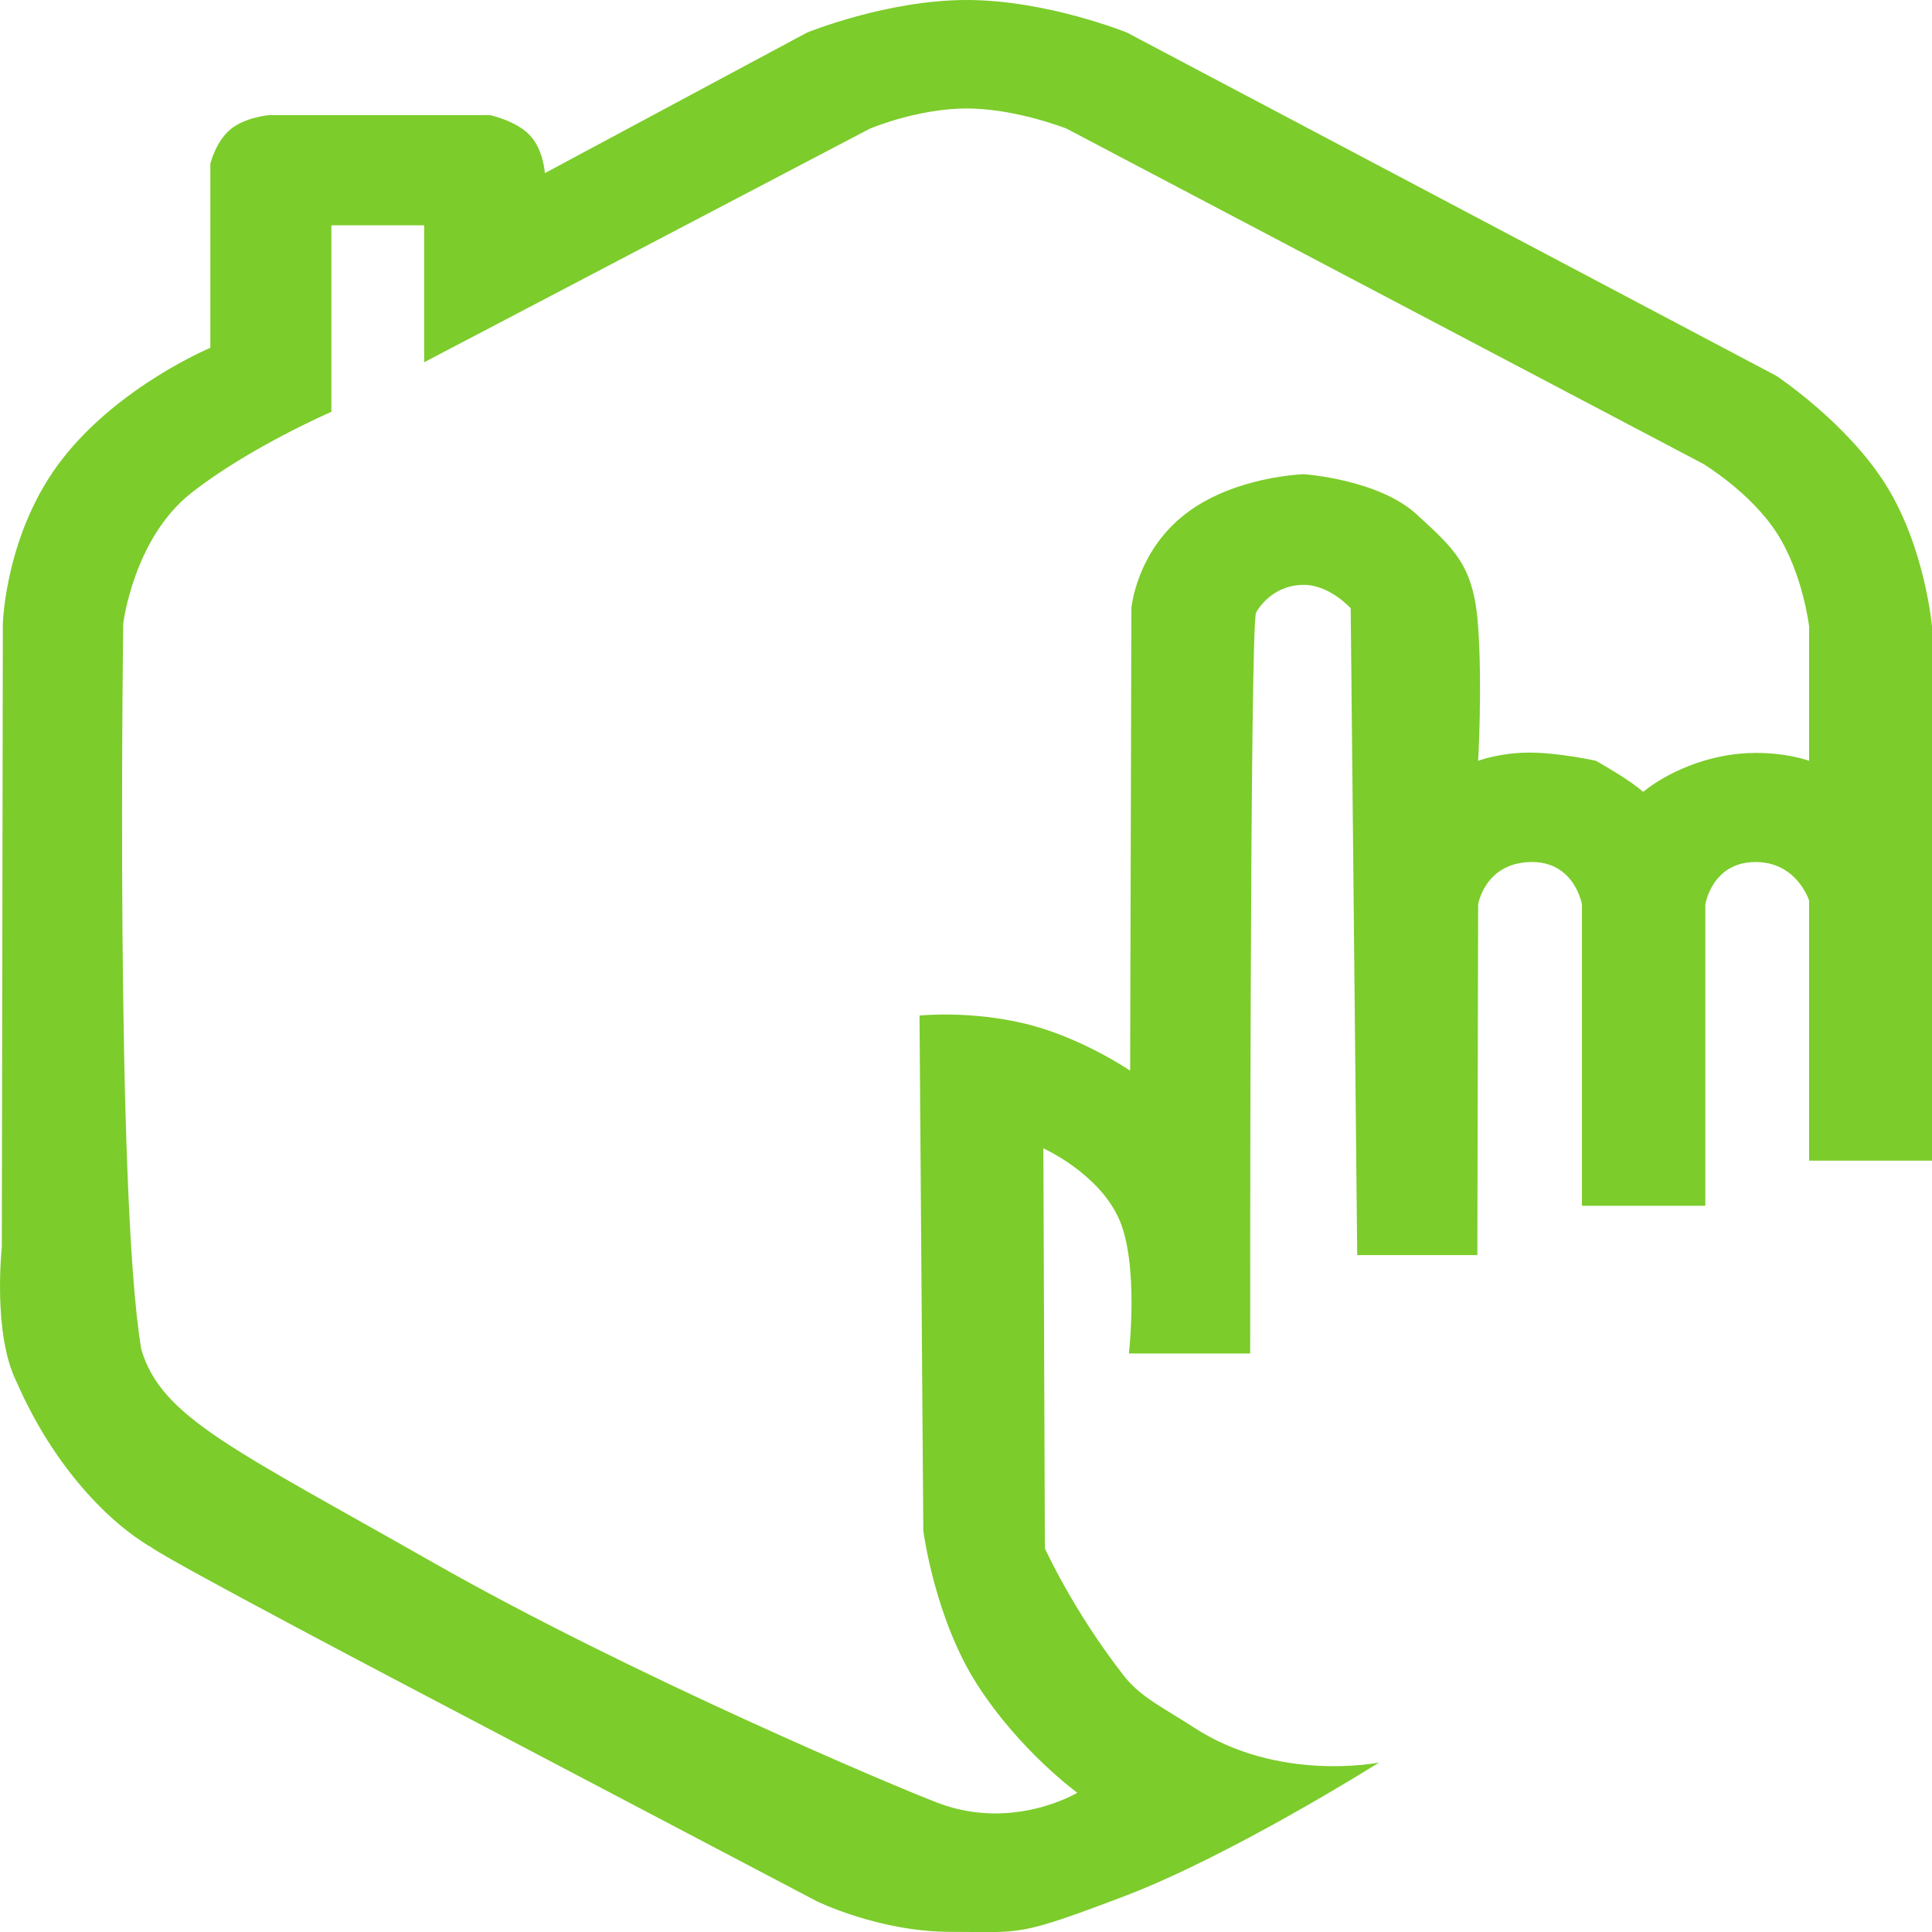 <svg xmlns="http://www.w3.org/2000/svg" width="50.92" height="50.923" viewBox="0 0 50.92 50.923">
  <g id="Path_182" data-name="Path 182" transform="translate(0.512 21.922)" fill="#7ccc2b">
    <path d="M 25.515 28.501 C 25.398 28.501 25.272 28.499 25.133 28.498 C 24.958 28.496 24.763 28.494 24.539 28.494 C 22.853 28.494 21.343 27.79 21.243 27.743 L 11.112 22.417 C 8.394 20.993 4.198 18.764 3.776 18.459 L 3.755 18.444 L 3.733 18.431 C 2.734 17.854 1.329 16.466 0.386 14.304 L 0.38 14.292 L 0.374 14.28 C -0.097 13.342 -0.032 11.596 0.033 11.002 L 0.036 10.976 L 0.036 10.949 L 0.063 -5.478 C 0.067 -5.592 0.176 -7.79 1.529 -9.522 C 2.934 -11.321 5.202 -12.284 5.225 -12.293 L 5.532 -12.422 L 5.532 -12.755 L 5.532 -17.54 C 5.579 -17.687 5.698 -17.978 5.883 -18.13 C 6.087 -18.299 6.466 -18.372 6.609 -18.389 L 12.34 -18.389 C 12.514 -18.343 12.901 -18.212 13.088 -18.015 C 13.285 -17.808 13.344 -17.423 13.35 -17.331 L 13.394 -16.548 L 14.085 -16.919 L 20.969 -20.608 C 21.194 -20.697 23.097 -21.422 24.966 -21.422 C 26.838 -21.422 28.757 -20.695 28.981 -20.608 L 46.048 -11.586 C 46.24 -11.455 47.877 -10.313 48.778 -8.862 C 49.42 -7.829 49.711 -6.602 49.832 -5.91 L 47.592 -5.91 C 47.484 -6.448 47.237 -7.38 46.724 -8.165 C 45.969 -9.322 44.678 -10.1 44.623 -10.133 L 44.612 -10.139 L 44.6 -10.146 L 27.833 -18.974 L 27.81 -18.986 L 27.785 -18.996 C 27.727 -19.019 26.342 -19.562 24.966 -19.562 C 23.584 -19.562 22.275 -19.015 22.22 -18.992 L 22.201 -18.984 L 22.182 -18.974 L 11.168 -13.202 L 11.168 -15.984 L 11.168 -16.484 L 10.668 -16.484 L 8.222 -16.484 L 7.722 -16.484 L 7.722 -15.984 L 7.722 -11.391 C 7.063 -11.085 5.466 -10.298 4.229 -9.329 C 2.555 -8.017 2.251 -5.647 2.239 -5.547 L 2.236 -5.521 L 2.236 -5.494 C 2.227 -4.878 2.03 9.659 2.719 13.726 L 2.724 13.756 L 2.733 13.785 C 3.249 15.527 4.834 16.418 8.663 18.57 C 9.25 18.9 9.914 19.273 10.632 19.682 C 15.746 22.593 22.719 25.569 24.04 26.067 C 24.579 26.27 25.145 26.373 25.721 26.373 C 27.105 26.373 28.099 25.781 28.141 25.756 L 28.786 25.366 L 28.176 24.923 C 28.162 24.913 26.727 23.858 25.668 22.214 C 24.682 20.683 24.36 18.646 24.322 18.385 L 24.227 5.318 C 24.278 5.317 24.332 5.317 24.39 5.317 C 24.876 5.317 25.619 5.357 26.405 5.548 C 27.768 5.881 28.979 6.701 28.991 6.709 L 29.771 7.242 L 29.774 6.298 L 29.807 -5.863 C 29.825 -6.007 30.001 -7.174 31.027 -7.973 C 32.091 -8.802 33.632 -8.912 33.842 -8.923 C 34.061 -8.904 35.675 -8.741 36.485 -7.999 L 36.552 -7.937 C 37.498 -7.07 37.852 -6.746 37.947 -5.375 C 38.056 -3.822 37.948 -1.919 37.947 -1.9 L 37.903 -1.135 L 38.621 -1.403 C 38.624 -1.404 39.131 -1.586 39.803 -1.586 C 40.401 -1.586 41.139 -1.445 41.369 -1.398 C 41.501 -1.322 41.803 -1.146 42.028 -0.998 C 42.303 -0.818 42.467 -0.675 42.469 -0.674 L 42.8 -0.386 L 43.129 -0.677 C 43.134 -0.681 43.812 -1.263 44.944 -1.495 C 45.216 -1.55 45.498 -1.578 45.783 -1.578 C 46.494 -1.578 46.994 -1.403 46.999 -1.401 L 47.667 -1.162 L 47.669 -1.871 L 47.669 -4.91 L 49.908 -4.91 L 49.908 8.168 L 47.669 8.168 L 47.669 1.813 L 47.669 1.737 L 47.647 1.665 C 47.499 1.192 46.915 0.298 45.759 0.298 C 45.745 0.298 45.731 0.298 45.717 0.298 C 44.498 0.32 44.021 1.315 43.94 1.838 L 43.934 1.876 L 43.934 1.915 L 43.934 9.357 L 41.682 9.357 L 41.682 1.915 L 41.682 1.873 L 41.675 1.832 C 41.586 1.301 41.092 0.297 39.864 0.297 C 39.838 0.297 39.812 0.297 39.785 0.298 C 38.523 0.342 38.034 1.323 37.952 1.836 L 37.946 1.875 L 37.946 1.914 L 37.927 10.657 L 35.754 10.657 L 35.587 -5.896 L 35.585 -6.085 L 35.459 -6.225 C 35.387 -6.305 34.729 -7.008 33.851 -7.008 C 32.808 -7.008 32.293 -6.259 32.161 -6.03 C 32.074 -5.879 32.037 -5.817 31.999 -2.612 C 31.979 -0.978 31.963 1.277 31.953 4.092 C 31.939 7.984 31.938 11.893 31.938 13.25 L 29.786 13.25 C 29.839 12.42 29.86 10.89 29.411 9.942 C 28.777 8.607 27.255 7.916 27.191 7.887 L 26.484 7.572 L 26.487 8.346 L 26.527 18.888 L 26.527 18.994 L 26.571 19.091 C 26.602 19.161 27.352 20.808 28.708 22.544 C 29.095 23.046 29.579 23.343 30.14 23.687 C 30.311 23.793 30.489 23.902 30.678 24.025 C 31.778 24.742 32.959 25.014 33.918 25.097 C 32.54 25.894 30.546 26.98 28.925 27.595 C 26.698 28.439 26.394 28.501 25.515 28.501 Z" stroke="none"/>
    <path d="M 24.966 -20.922 C 23.244 -20.922 21.473 -20.267 21.179 -20.154 L 14.321 -16.478 L 12.902 -15.692 L 12.85 -17.298 C 12.839 -17.421 12.781 -17.612 12.725 -17.671 C 12.662 -17.738 12.459 -17.834 12.273 -17.889 L 6.637 -17.889 C 6.512 -17.871 6.28 -17.809 6.201 -17.744 C 6.146 -17.699 6.077 -17.571 6.032 -17.455 L 6.031 -12.09 L 5.418 -11.832 C 5.397 -11.823 3.243 -10.904 1.923 -9.214 C 0.686 -7.632 0.569 -5.607 0.563 -5.468 L 0.536 11.003 L 0.53 11.057 C 0.474 11.572 0.407 13.23 0.821 14.055 L 0.844 14.104 C 1.739 16.155 3.053 17.461 3.984 17.998 L 4.026 18.023 L 4.067 18.052 C 4.463 18.33 8.111 20.28 11.344 21.974 L 21.468 27.296 C 21.589 27.352 22.998 27.994 24.539 27.994 C 24.765 27.994 24.962 27.996 25.139 27.998 C 25.275 27.999 25.399 28.001 25.515 28.001 C 26.297 28.001 26.514 27.974 28.747 27.127 C 29.911 26.686 31.274 25.996 32.455 25.348 C 31.785 25.169 31.082 24.885 30.405 24.444 C 30.221 24.324 30.047 24.217 29.878 24.114 C 29.301 23.76 28.757 23.425 28.312 22.849 C 26.921 21.068 26.147 19.369 26.115 19.297 L 26.027 19.103 L 25.981 6.8 L 27.395 7.431 C 27.574 7.51 29.163 8.253 29.862 9.728 C 30.27 10.586 30.329 11.842 30.307 12.75 L 31.438 12.75 C 31.438 11.084 31.44 7.58 31.453 4.09 C 31.463 1.274 31.479 -0.983 31.499 -2.618 C 31.539 -5.954 31.564 -5.997 31.728 -6.28 C 31.894 -6.568 32.54 -7.508 33.851 -7.508 C 34.945 -7.508 35.743 -6.657 35.83 -6.56 L 36.083 -6.279 L 36.249 10.157 L 37.428 10.157 L 37.446 1.835 L 37.459 1.757 C 37.563 1.104 38.18 -0.147 39.768 -0.202 C 39.8 -0.203 39.832 -0.203 39.864 -0.203 C 41.427 -0.203 42.055 1.074 42.168 1.749 L 42.182 1.832 L 42.182 8.857 L 43.434 8.857 L 43.434 1.837 L 43.446 1.76 C 43.55 1.094 44.157 -0.174 45.708 -0.202 C 45.725 -0.202 45.742 -0.202 45.759 -0.202 C 47.206 -0.202 47.939 0.921 48.124 1.516 L 48.169 1.661 L 48.169 7.668 L 49.408 7.668 L 49.408 -4.41 L 48.169 -4.41 L 48.169 -1.871 L 48.185 -0.41 L 46.83 -0.93 C 46.786 -0.945 46.366 -1.078 45.783 -1.078 C 45.532 -1.078 45.283 -1.054 45.044 -1.005 C 44.098 -0.811 43.512 -0.344 43.458 -0.3 L 42.818 0.297 L 42.141 -0.296 C 42.14 -0.297 41.995 -0.421 41.753 -0.58 C 41.572 -0.699 41.335 -0.839 41.19 -0.924 C 40.916 -0.978 40.301 -1.086 39.803 -1.086 C 39.256 -1.086 38.835 -0.948 38.793 -0.933 L 37.358 -0.374 L 37.448 -1.929 C 37.449 -1.947 37.555 -3.82 37.449 -5.341 C 37.367 -6.512 37.123 -6.736 36.214 -7.569 L 36.147 -7.63 C 35.565 -8.164 34.305 -8.379 33.836 -8.422 C 33.573 -8.405 32.24 -8.285 31.334 -7.578 C 30.505 -6.933 30.334 -6.019 30.307 -5.83 L 30.269 8.192 L 28.708 7.122 C 28.697 7.114 27.548 6.341 26.287 6.034 C 25.714 5.894 25.163 5.841 24.731 5.823 L 24.822 18.346 C 24.874 18.685 25.191 20.549 26.088 21.943 C 27.092 23.502 28.457 24.51 28.469 24.519 L 29.69 25.404 L 28.399 26.184 C 28.283 26.254 27.217 26.873 25.721 26.873 C 25.084 26.873 24.459 26.759 23.864 26.534 C 22.536 26.034 15.524 23.042 10.384 20.116 C 9.668 19.709 9.004 19.335 8.418 19.006 C 4.464 16.783 2.827 15.863 2.253 13.927 L 2.236 13.869 L 2.226 13.81 C 1.529 9.698 1.727 -4.883 1.736 -5.501 L 1.736 -5.554 L 1.743 -5.607 C 1.756 -5.716 2.085 -8.284 3.921 -9.723 C 5.039 -10.599 6.438 -11.328 7.222 -11.707 L 7.222 -16.984 L 11.668 -16.984 L 11.668 -14.028 L 21.987 -19.436 L 22.025 -19.452 C 22.084 -19.477 23.484 -20.063 24.966 -20.063 C 26.437 -20.063 27.907 -19.485 27.969 -19.461 L 28.019 -19.441 L 44.879 -10.562 C 44.938 -10.527 46.326 -9.691 47.143 -8.438 C 47.589 -7.755 47.848 -6.988 47.993 -6.41 L 49.219 -6.41 C 49.065 -7.053 48.8 -7.88 48.354 -8.598 C 47.532 -9.921 46.038 -10.986 45.789 -11.157 L 28.774 -20.152 C 28.479 -20.265 26.692 -20.922 24.966 -20.922 M 24.966 -21.922 C 27.074 -21.922 29.191 -21.063 29.191 -21.063 L 46.306 -12.016 C 46.306 -12.016 48.177 -10.777 49.203 -9.126 C 50.229 -7.475 50.408 -5.41 50.408 -5.41 L 47.169 -5.41 C 47.169 -5.41 47.006 -6.818 46.306 -7.892 C 45.605 -8.965 44.367 -9.703 44.367 -9.703 L 27.6 -18.531 C 27.6 -18.531 26.262 -19.063 24.966 -19.063 C 23.669 -19.063 22.414 -18.531 22.414 -18.531 L 10.668 -12.375 L 10.668 -15.984 L 8.222 -15.984 L 8.222 -11.068 C 8.222 -11.068 6.068 -10.135 4.537 -8.936 C 3.007 -7.736 2.736 -5.487 2.736 -5.487 C 2.736 -5.487 2.522 9.573 3.212 13.643 C 3.743 15.436 5.628 16.258 10.879 19.247 C 16.13 22.236 23.145 25.195 24.216 25.599 C 26.198 26.346 27.882 25.328 27.882 25.328 C 27.882 25.328 26.374 24.234 25.248 22.484 C 24.121 20.734 23.823 18.422 23.823 18.422 L 23.723 4.844 C 23.723 4.844 25.049 4.703 26.523 5.062 C 27.998 5.422 29.274 6.297 29.274 6.297 L 29.307 -5.891 C 29.307 -5.891 29.431 -7.363 30.719 -8.367 C 32.007 -9.371 33.851 -9.424 33.851 -9.424 C 33.851 -9.424 35.814 -9.292 36.823 -8.367 C 37.831 -7.442 38.334 -7.016 38.446 -5.41 C 38.558 -3.805 38.446 -1.871 38.446 -1.871 C 38.446 -1.871 39.022 -2.086 39.803 -2.086 C 40.583 -2.086 41.549 -1.871 41.549 -1.871 C 41.549 -1.871 41.99 -1.621 42.302 -1.416 C 42.615 -1.211 42.797 -1.051 42.797 -1.051 C 42.797 -1.051 43.551 -1.72 44.844 -1.984 C 46.136 -2.249 47.169 -1.871 47.169 -1.871 L 47.169 -5.41 L 50.408 -5.41 L 50.408 8.668 L 47.169 8.668 L 47.169 1.813 C 47.169 1.813 46.846 0.777 45.726 0.798 C 44.605 0.818 44.434 1.915 44.434 1.915 L 44.434 9.857 L 41.182 9.857 L 41.182 1.915 C 41.182 1.915 40.987 0.757 39.803 0.798 C 38.618 0.839 38.446 1.915 38.446 1.915 L 38.425 11.157 L 35.259 11.157 L 35.087 -5.891 C 35.087 -5.891 34.531 -6.508 33.851 -6.508 C 33.17 -6.508 32.761 -6.069 32.594 -5.779 C 32.426 -5.489 32.438 13.75 32.438 13.75 L 29.241 13.75 C 29.241 13.75 29.52 11.339 28.959 10.156 C 28.398 8.973 26.987 8.344 26.987 8.344 L 27.027 18.886 C 27.027 18.886 27.768 20.528 29.102 22.236 C 29.541 22.806 30.145 23.081 30.951 23.606 C 33.196 25.07 35.835 24.531 35.835 24.531 C 35.835 24.531 31.945 26.984 29.102 28.062 C 26.258 29.141 26.421 28.994 24.539 28.994 C 22.658 28.994 21.019 28.189 21.019 28.189 L 10.879 22.859 C 10.879 22.859 4.088 19.301 3.483 18.864 C 2.381 18.228 0.91 16.755 -0.073 14.504 C -0.713 13.229 -0.464 10.948 -0.464 10.948 L -0.437 -5.487 C -0.437 -5.487 -0.373 -7.9 1.135 -9.83 C 2.642 -11.76 5.032 -12.755 5.032 -12.755 L 5.032 -17.609 C 5.032 -17.609 5.177 -18.196 5.565 -18.516 C 5.952 -18.835 6.584 -18.889 6.584 -18.889 L 12.399 -18.889 C 12.399 -18.889 13.089 -18.742 13.451 -18.359 C 13.814 -17.977 13.849 -17.359 13.849 -17.359 L 20.758 -21.063 C 20.758 -21.063 22.858 -21.922 24.966 -21.922 Z" stroke="none" fill="#7ccc2b"/>
  </g>
</svg>